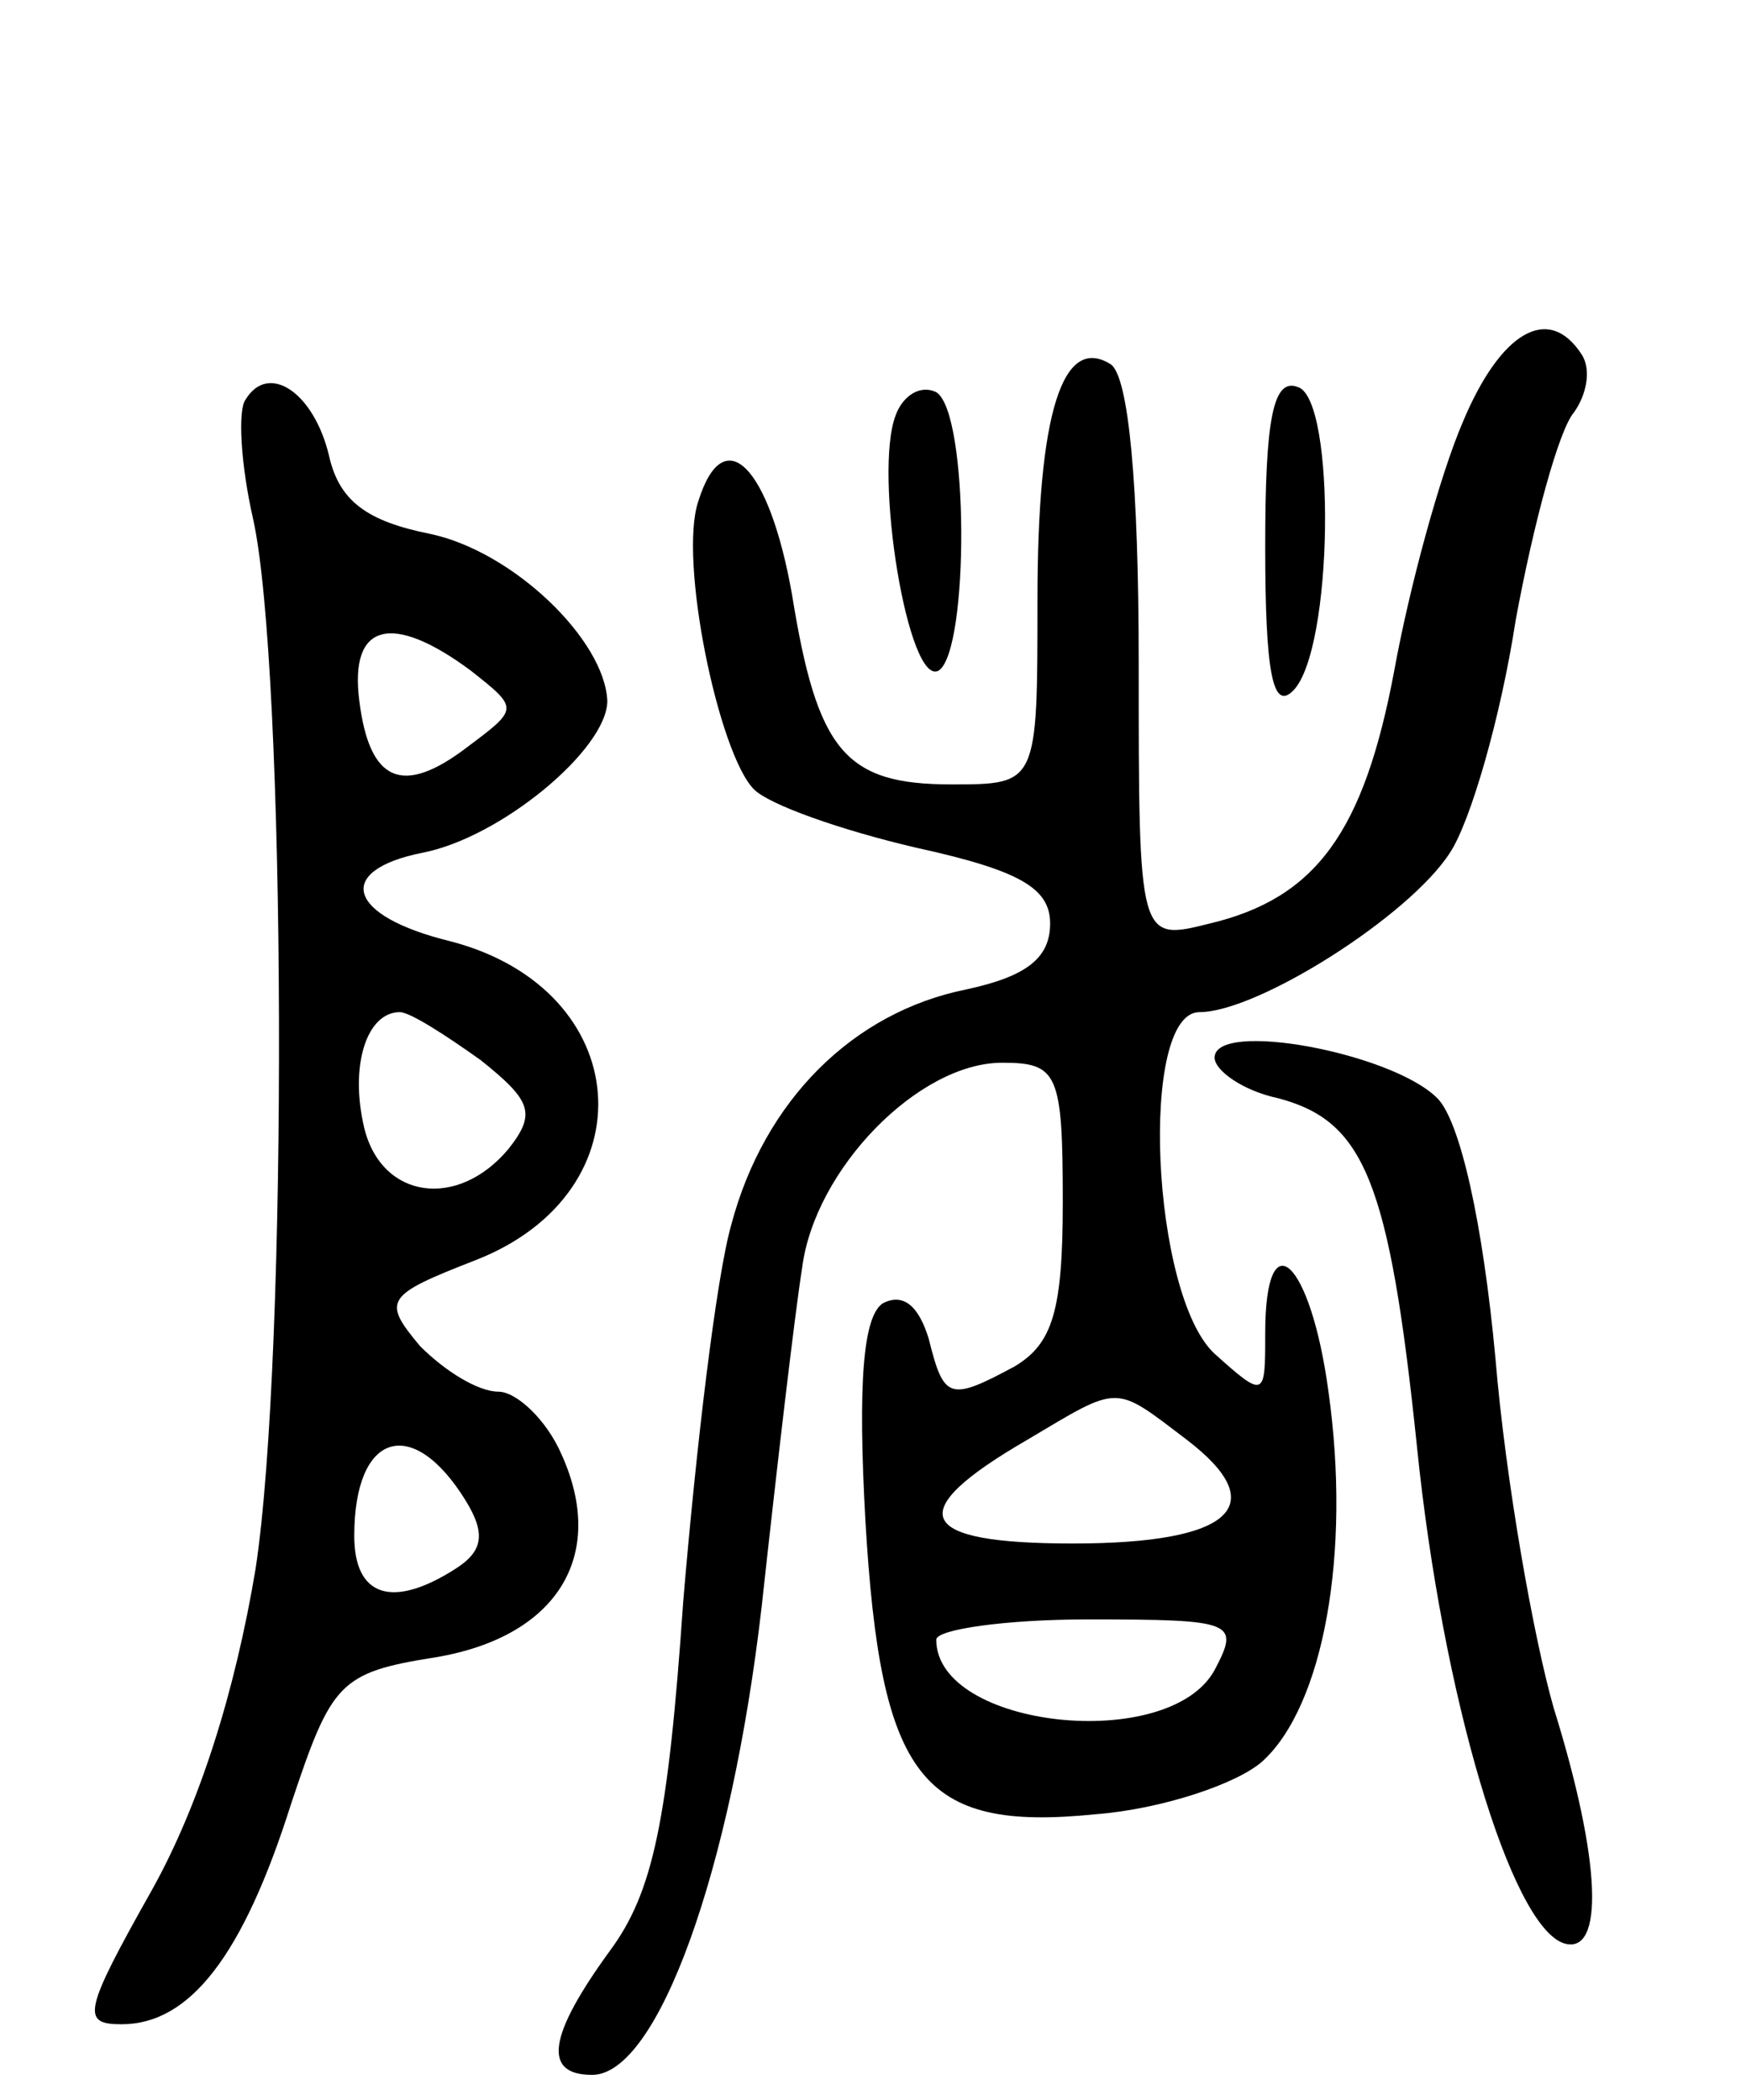 <svg version="1.0" xmlns="http://www.w3.org/2000/svg"
 width="69pt" height="83pt" viewBox="0 0 69 83"
 preserveAspectRatio="xMidYMid meet">
<g transform="translate(0,83) scale(0.1,-0.1)"
fill="#000000" stroke="none">
<path d="M578 663 c-9 -21 -21 -65 -27 -98 -12 -64 -31 -90 -73 -100 -28 -7
-28 -7 -28 103 0 71 -4 113 -11 118 -19 12 -29 -19 -29 -93 0 -73 0 -73 -34
-73 -42 0 -53 13 -63 75 -9 51 -27 69 -37 37 -8 -23 8 -100 22 -114 6 -6 34
-16 64 -23 41 -9 53 -16 53 -30 0 -14 -10 -21 -33 -26 -45 -9 -80 -44 -93 -93
-6 -21 -14 -89 -19 -149 -6 -87 -12 -115 -29 -138 -24 -33 -27 -49 -7 -49 26
0 55 81 67 185 6 55 13 115 16 134 5 39 46 81 79 81 22 0 24 -4 24 -55 0 -43
-4 -56 -19 -65 -26 -14 -28 -13 -34 11 -4 13 -10 18 -18 14 -8 -5 -10 -32 -7
-86 6 -102 22 -123 91 -116 26 2 56 12 66 21 24 22 35 82 26 146 -7 52 -25 69
-25 23 0 -25 0 -26 -20 -8 -25 23 -30 135 -6 135 23 0 83 38 99 63 8 12 20 53
26 92 7 38 17 75 23 82 5 7 7 17 3 23 -13 20 -32 9 -47 -27z m-109 -402 c34
-26 18 -41 -45 -41 -62 0 -68 12 -18 41 37 22 34 22 63 0z m11 -91 c-18 -33
-110 -23 -110 12 0 4 27 8 60 8 58 0 60 -1 50 -20z"/>
<path d="M97 672 c-3 -4 -2 -25 3 -47 13 -58 14 -330 1 -415 -8 -48 -22 -93
-41 -127 -27 -48 -28 -53 -12 -53 27 0 48 27 67 87 16 48 19 52 57 58 48 8 68
40 50 80 -6 14 -18 25 -25 25 -8 0 -21 8 -31 18 -15 18 -14 20 22 34 69 27 63
107 -10 126 -41 10 -46 28 -11 35 31 6 73 41 73 60 -1 24 -37 59 -70 66 -25 5
-36 13 -40 31 -6 25 -24 37 -33 22z m89 -107 c19 -15 19 -15 -1 -30 -26 -20
-39 -14 -43 18 -4 31 13 35 44 12z m4 -154 c20 -16 22 -21 11 -35 -20 -24 -50
-20 -57 8 -6 25 1 46 14 46 4 0 18 -9 32 -19z m-6 -174 c8 -13 7 -20 -4 -27
-25 -16 -40 -11 -40 13 0 41 23 48 44 14z"/>
<path d="M354 666 c-9 -23 5 -108 17 -101 12 8 12 102 -1 110 -6 3 -13 -1 -16
-9z"/>
<path d="M500 614 c0 -50 3 -65 11 -57 16 16 17 115 2 120 -10 4 -13 -13 -13
-63z"/>
<path d="M480 412 c0 -5 11 -13 25 -16 34 -9 44 -32 55 -138 10 -98 37 -189
58 -196 16 -5 15 32 -4 93 -8 28 -19 90 -23 138 -5 54 -14 94 -23 103 -18 18
-88 31 -88 16z"/>
</g>
</svg>
